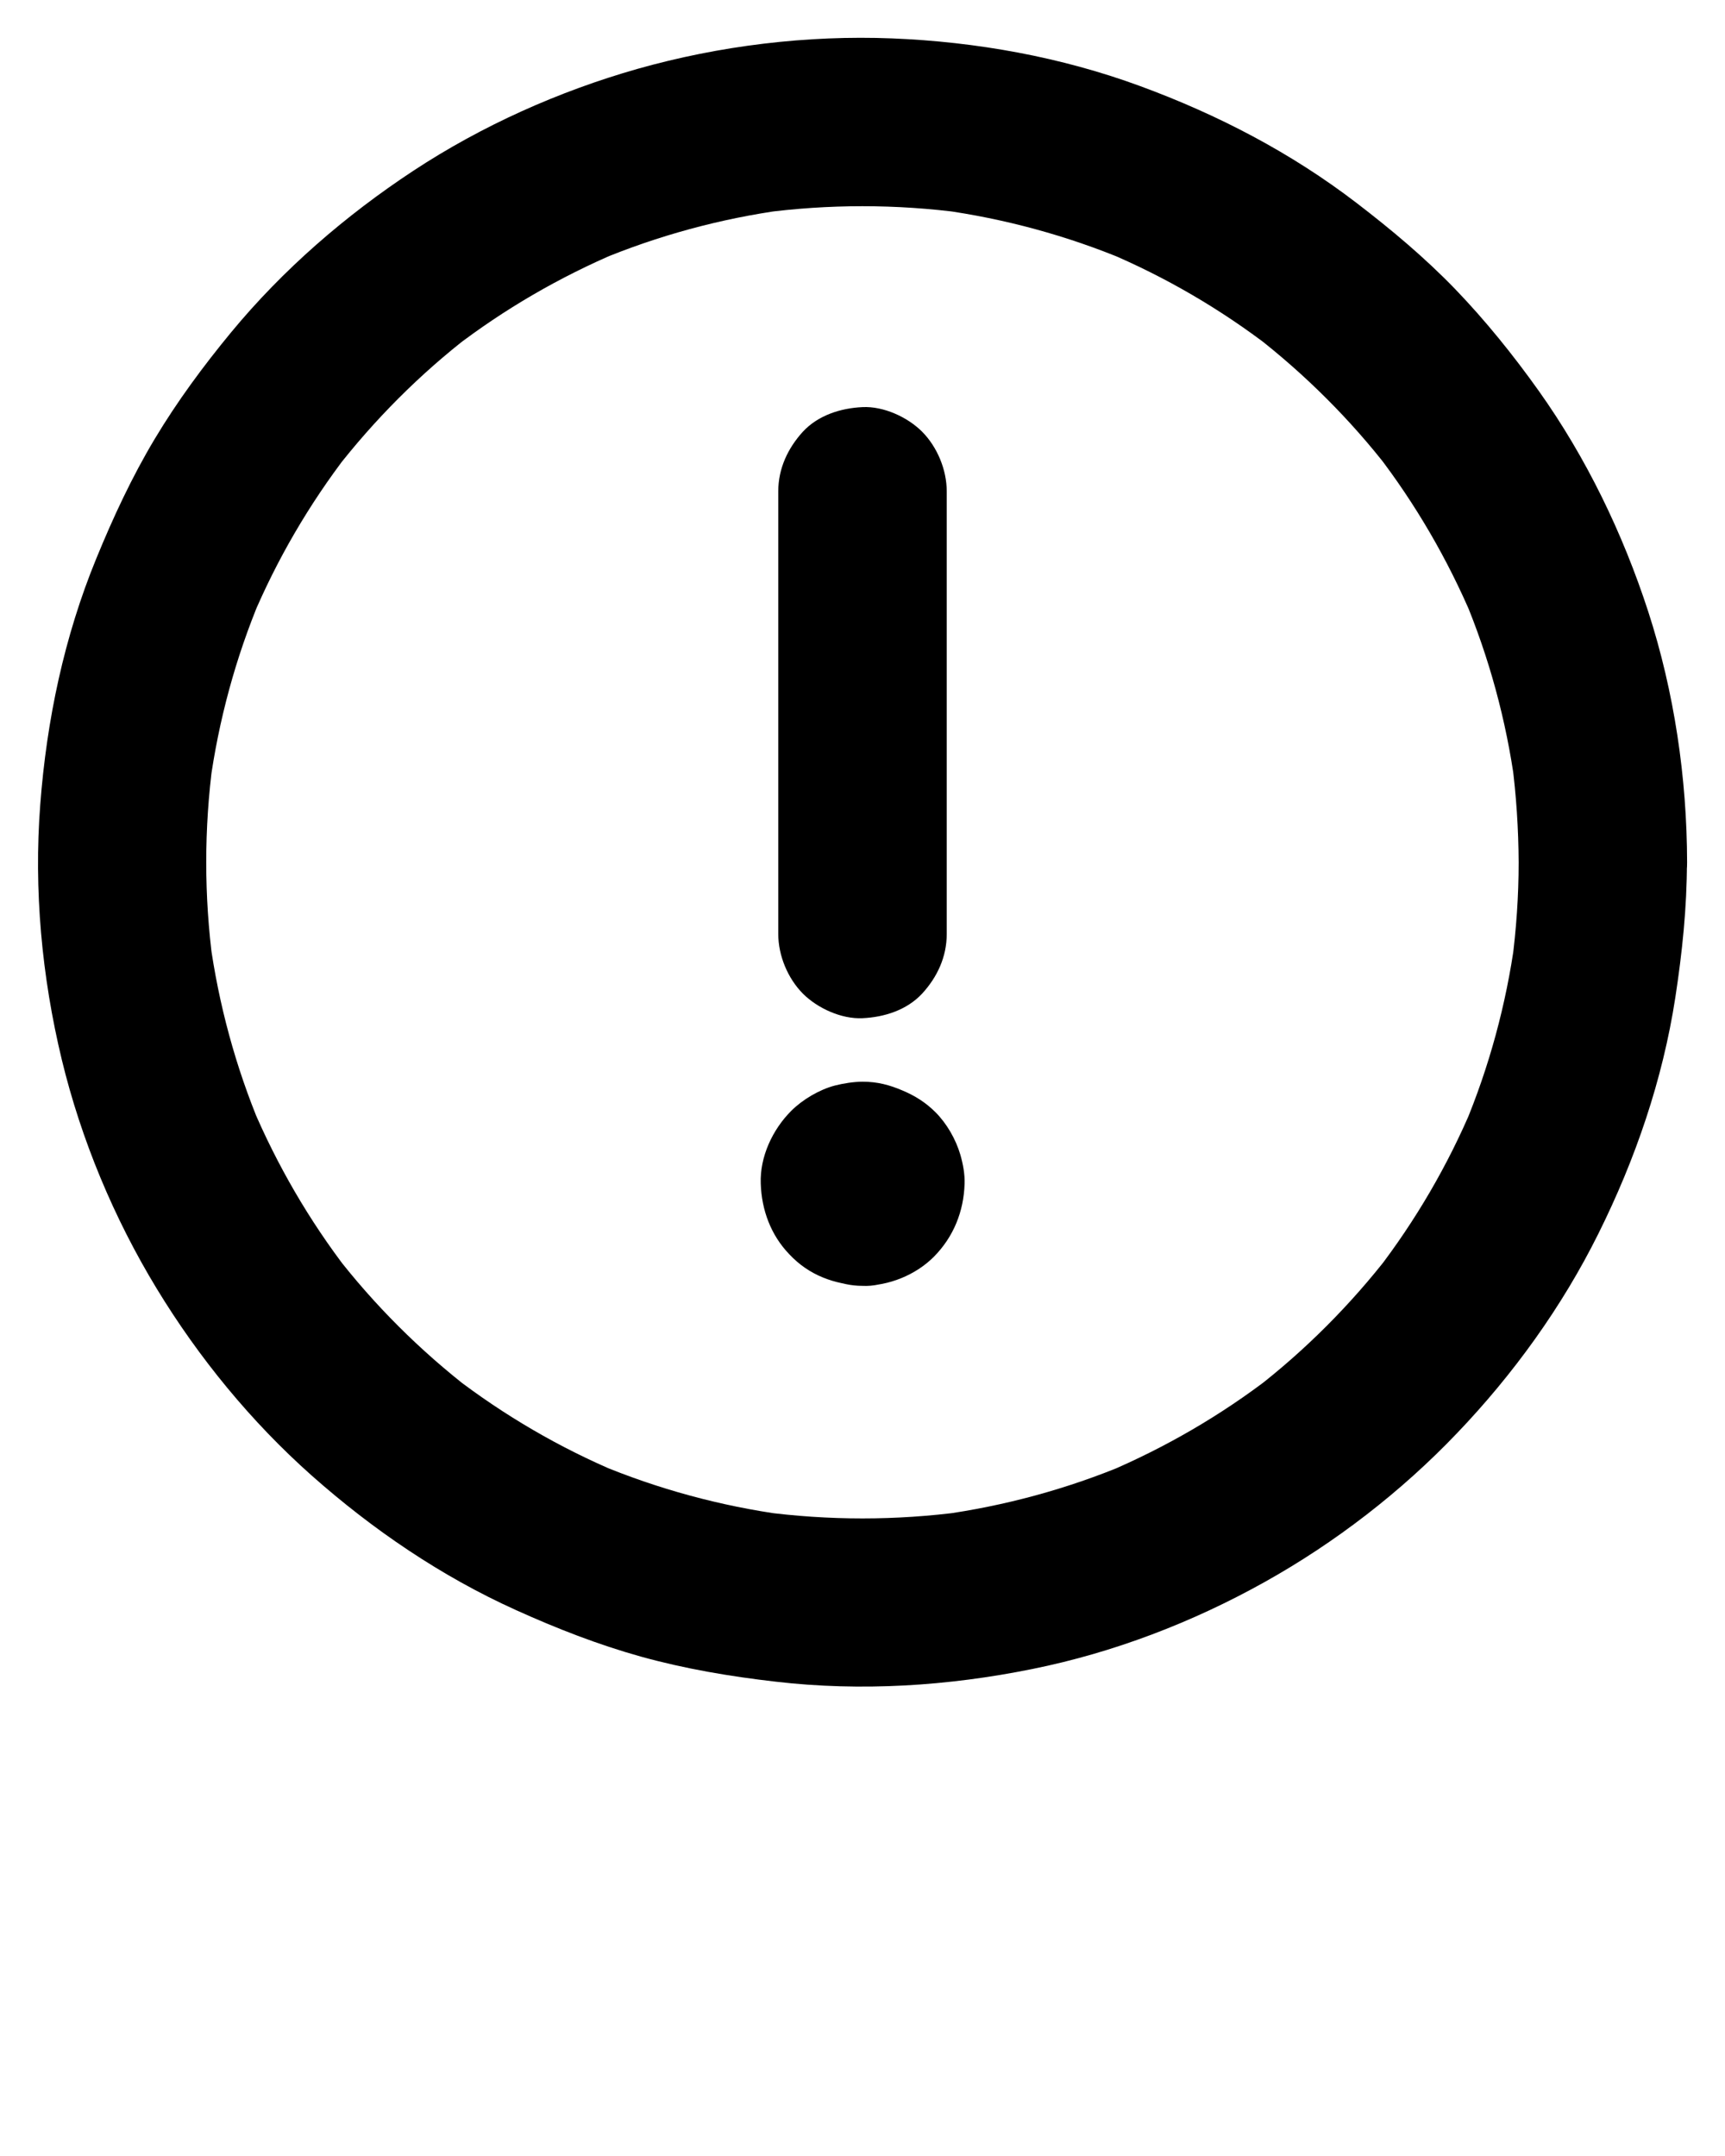 <svg xmlns="http://www.w3.org/2000/svg" xmlns:xlink="http://www.w3.org/1999/xlink" version="1.1" x="0px" y="0px" viewBox="0 0 1024 1280" style="enable-background:new 0 0 1024 1024;" xml:space="preserve"><g><g><path d="M512,763.4c15.5,0,31.5-6.3,42.5-17.4c11.6-11.8,17.6-26.8,18.1-43.2c0.2-5.7-0.9-11.6-2.5-17.2    c-2.7-9.2-8-18.5-14.8-25.3c-5.8-5.8-12.2-9.8-19.6-12.9c-7.7-3.3-14.9-5.2-23.6-5.2c-5.3,0-11.5,1-16.6,2.3    c-9.1,2.4-19.1,8.3-25.8,15c-11.1,11.1-18.7,27.3-18.1,43.2c0.5,15.7,6,30.6,17,42C480.3,757.2,495.3,762.5,512,763.4    c12.4,0.7,26.8-6.1,35.4-14.6c8.7-8.7,15.2-22.9,14.6-35.4c-0.6-12.9-4.8-26.3-14.6-35.4c-10.1-9.2-21.6-13.9-35.4-14.6    c-0.4,0-0.8,0-1.2-0.1c4.4,0.6,8.9,1.2,13.3,1.8c-1.2-0.2-2.1-0.4-3.2-0.9c4,1.7,8,3.4,11.9,5c-0.7-0.3-1.3-0.7-1.9-1.1    c3.4,2.6,6.7,5.2,10.1,7.8c-0.9-0.7-1.6-1.4-2.3-2.3c2.6,3.4,5.2,6.7,7.8,10.1c-0.4-0.6-0.8-1.2-1.1-1.9c1.7,4,3.4,8,5,11.9    c-0.4-1.1-0.7-2.1-0.9-3.2c0.6,4.4,1.2,8.9,1.8,13.3c-0.1-1.5-0.1-0.8,0-2.3c-0.6,4.4-1.2,8.9-1.8,13.3c0.2-1.2,0.4-2.1,0.9-3.2    c-1.7,4-3.4,8-5,11.9c0.3-0.7,0.7-1.3,1.1-1.9c-2.6,3.4-5.2,6.7-7.8,10.1c0.7-0.9,1.4-1.6,2.3-2.3c-3.4,2.6-6.7,5.2-10.1,7.8    c0.6-0.4,1.2-0.8,1.9-1.1c-4,1.7-8,3.4-11.9,5c1.1-0.4,2.1-0.7,3.2-0.9c-4.4,0.6-8.9,1.2-13.3,1.8c1.5-0.1,0.8-0.1,2.3,0    c-4.4-0.6-8.9-1.2-13.3-1.8c1.2,0.2,2.1,0.4,3.2,0.9c-4-1.7-8-3.4-11.9-5c0.7,0.3,1.3,0.7,1.9,1.1c-3.4-2.6-6.7-5.2-10.1-7.8    c0.9,0.7,1.6,1.4,2.3,2.3c-2.6-3.4-5.2-6.7-7.8-10.1c0.4,0.6,0.8,1.2,1.1,1.9c-1.7-4-3.4-8-5-11.9c0.4,1.1,0.7,2.1,0.9,3.2    c-0.6-4.4-1.2-8.9-1.8-13.3c0.1,1.5,0.1,0.8,0,2.3c0.6-4.4,1.2-8.9,1.8-13.3c-0.2,1.2-0.4,2.1-0.9,3.2c1.7-4,3.4-8,5-11.9    c-0.3,0.7-0.7,1.3-1.1,1.9c2.6-3.4,5.2-6.7,7.8-10.1c-0.7,0.9-1.4,1.6-2.3,2.3c3.4-2.6,6.7-5.2,10.1-7.8c-0.6,0.4-1.2,0.8-1.9,1.1    c4-1.7,8-3.4,11.9-5c-1.1,0.4-2.1,0.7-3.2,0.9c4.4-0.6,8.9-1.2,13.3-1.8c-0.4,0-0.8,0.1-1.2,0.1c-12.8,0-26.3,5.6-35.4,14.6    c-8.7,8.7-15.2,22.9-14.6,35.4c0.6,12.9,4.8,26.3,14.6,35.4C486.4,757.7,498.5,763.4,512,763.4z"/></g></g><g><g><path d="M462,291.7c0,29.6,0,59.2,0,88.7c0,47.2,0,94.4,0,141.5c0,10.9,0,21.8,0,32.6c0,12.8,5.6,26.3,14.6,35.4    c8.7,8.7,22.9,15.2,35.4,14.6c12.9-0.6,26.3-4.8,35.4-14.6c9-9.8,14.6-21.8,14.6-35.4c0-29.6,0-59.2,0-88.7c0-47.2,0-94.4,0-141.5    c0-10.9,0-21.8,0-32.6c0-12.8-5.6-26.3-14.6-35.4c-8.7-8.7-22.9-15.2-35.4-14.6c-12.9,0.6-26.3,4.8-35.4,14.6    C467.7,266.1,462,278.1,462,291.7L462,291.7z"/></g></g><g><g><path d="M901.5,512c0,20-1.4,39.9-4,59.7c0.6-4.4,1.2-8.9,1.8-13.3c-5.2,37.9-15.3,75.1-30.1,110.4    c1.7-4,3.4-8,5-11.9c-14.7,34.9-33.9,67.8-57,97.8c2.6-3.4,5.2-6.7,7.8-10.1c-23.3,30.1-50.3,57.2-80.4,80.4    c3.4-2.6,6.7-5.2,10.1-7.8c-30,23.1-62.9,42.2-97.8,57c4-1.7,8-3.4,11.9-5c-35.3,14.8-72.5,24.9-110.4,30.1    c4.4-0.6,8.9-1.2,13.3-1.8c-39.6,5.3-79.9,5.3-119.5,0c4.4,0.6,8.9,1.2,13.3,1.8c-37.9-5.2-75.1-15.3-110.4-30.1    c4,1.7,8,3.4,11.9,5c-34.9-14.7-67.8-33.9-97.8-57c3.4,2.6,6.7,5.2,10.1,7.8c-30.1-23.3-57.2-50.3-80.4-80.4    c2.6,3.4,5.2,6.7,7.8,10.1c-23.1-30-42.2-62.9-57-97.8c1.7,4,3.4,8,5,11.9c-14.8-35.3-24.9-72.5-30.1-110.4    c0.6,4.4,1.2,8.9,1.8,13.3c-5.3-39.6-5.3-79.9,0-119.5c-0.6,4.4-1.2,8.9-1.8,13.3c5.2-37.9,15.3-75.1,30.1-110.4    c-1.7,4-3.4,8-5,11.9c14.7-34.9,33.9-67.8,57-97.8c-2.6,3.4-5.2,6.7-7.8,10.1c23.3-30.1,50.3-57.2,80.4-80.4    c-3.4,2.6-6.7,5.2-10.1,7.8c30-23.1,62.9-42.2,97.8-57c-4,1.7-8,3.4-11.9,5c35.3-14.8,72.5-24.9,110.4-30.1    c-4.4,0.6-8.9,1.2-13.3,1.8c39.6-5.3,79.9-5.3,119.5,0c-4.4-0.6-8.9-1.2-13.3-1.8c37.9,5.2,75.1,15.3,110.4,30.1    c-4-1.7-8-3.4-11.9-5c34.9,14.7,67.8,33.9,97.8,57c-3.4-2.6-6.7-5.2-10.1-7.8c30.1,23.3,57.2,50.3,80.4,80.4    c-2.6-3.4-5.2-6.7-7.8-10.1c23.1,30,42.2,62.9,57,97.8c-1.7-4-3.4-8-5-11.9c14.8,35.3,24.9,72.5,30.1,110.4    c-0.6-4.4-1.2-8.9-1.8-13.3C900.1,472.1,901.4,492,901.5,512c0,12.8,5.6,26.3,14.6,35.4c8.7,8.7,22.9,15.2,35.4,14.6    c12.9-0.6,26.3-4.8,35.4-14.6c9-9.8,14.7-21.8,14.6-35.4c-0.1-50.2-7.6-101.2-23.1-149c-15.1-46.4-36.7-91.2-65-131    c-15.1-21.2-31.6-41.7-49.7-60.5c-18.1-18.7-37.8-35.2-58.4-51C766.3,90.6,722.8,68,676.8,51.1c-47-17.3-97.3-26.3-147.2-28.3    c-50.6-2-102.4,4.3-151.2,18.1c-46.7,13.3-92.3,33.7-132.9,60.4c-40.4,26.6-77.5,58.7-108.3,96c-16.5,20-32,41-45.3,63.2    c-13.6,22.7-24.7,46.6-34.7,71c-19.1,46.5-29.5,96-33.3,146.1c-3.9,50.6,0.9,102.3,12.8,151.6c11.5,47.5,30.9,94,56.3,135.8    c24.9,41,56.1,79.1,92,111c36.3,32.2,77,59.9,121.3,79.9c24.1,10.9,48.7,20.5,74.1,27.6c26.3,7.3,53,11.8,80.1,14.9    c50.7,5.9,102.3,2.6,152.2-7.5c48.2-9.7,95.2-27.7,138.1-51.7c41.9-23.4,81-53.6,114.1-88.3c33.4-34.9,62.4-75.1,83.9-118.4    c22-44.2,38.2-91.4,45.7-140.2c4.1-26.7,6.9-53.5,6.9-80.5c0-12.8-5.6-26.3-14.6-35.4c-8.7-8.7-22.9-15.2-35.4-14.6    c-12.9,0.6-26.3,4.8-35.4,14.6C907.1,486.4,901.5,498.4,901.5,512z"/></g></g></svg>